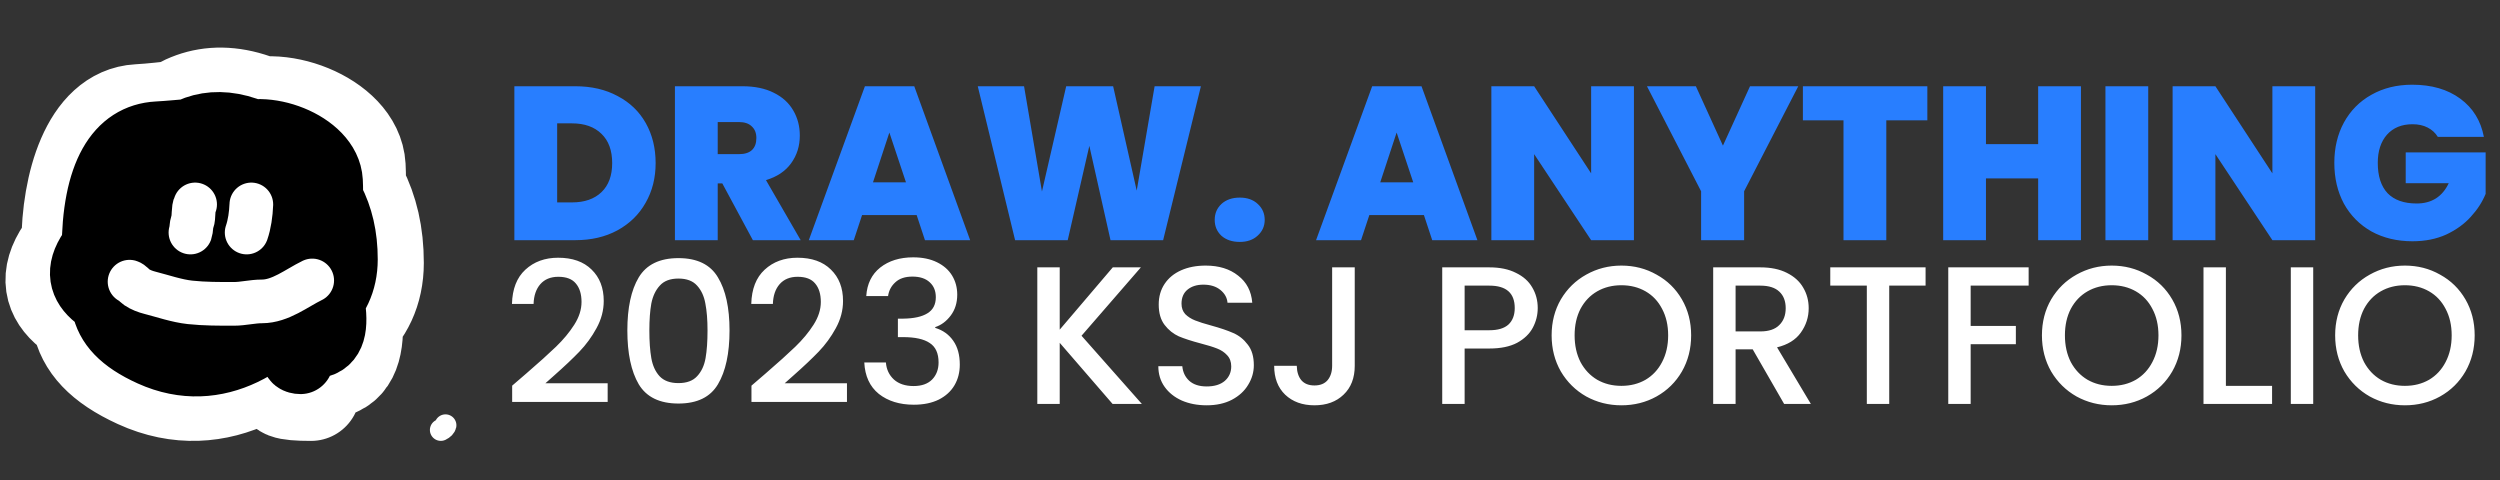 <svg width="229" height="44" viewBox="0 0 229 44" fill="none" xmlns="http://www.w3.org/2000/svg">
<rect x="0" y="0" width="229" height="44" fill="#333333" stroke="none"/>
<path d="M28.489 35.887C23.583 35.887 27.008 34.748 30.526 33.742C34.044 32.736 31.814 25.417 30.526 19.37C29.239 13.323 29.739 5.855 11.584 18.04C-6.571 30.225 17.795 32.15 25.157 32.15C30.286 32.15 34.322 29.196 34.322 24.087C34.322 18.833 32.26 15.45 28.489 11.993C24.418 8.261 17.69 10.111 12.658 10.381C8.233 10.619 6.46 17.01 6.46 22.373C6.46 27.736 9.436 28.807 14.371 30.896C19.658 33.134 24.035 32.543 27.008 27.312C29.3 23.28 31.402 14.156 26.73 11.143C17.07 4.911 12.017 12.474 8.862 21.31C6.534 27.83 6.065 31.726 12.658 34.748C20.073 38.146 26.759 33.399 30.526 27.671C32.279 25.006 32.829 18.41 32.656 15.219C32.422 10.927 25.053 8.298 21.824 10.381" stroke="white" stroke-width="9" stroke-linecap="round"/>
<path d="M27.525 33.098C26.822 33.098 26.358 32.41 29.241 31.596C32.124 30.782 29.545 24.836 28.491 19.941C27.436 15.046 27.846 9.001 12.97 18.865C-1.906 28.729 18.059 30.287 24.091 30.287C28.294 30.287 31.601 27.895 31.601 23.76C31.601 19.507 29.911 16.768 26.822 13.97C23.485 10.948 18.562 12.071 14.44 12.29C10.814 12.482 8.648 15.931 8.648 23.015C8.648 30.1 11.21 27.58 15.253 29.271C19.585 31.083 23.172 30.605 25.608 26.37C27.485 23.107 29.207 15.72 25.38 13.281C17.465 8.236 13.325 14.359 10.74 21.512C8.832 26.79 8.448 29.944 13.85 32.39C19.925 35.141 25.404 31.298 28.49 26.661C29.927 24.503 30.377 19.164 30.235 16.58C30.044 13.106 24.006 10.978 21.36 12.664" stroke="black" stroke-width="6" stroke-linecap="round"/>
<circle cx="20.015" cy="22.158" r="11.155" fill="black"/>
<path d="M17.873 18.726C17.659 19.073 17.789 19.893 17.623 20.322C17.503 20.633 17.547 21.005 17.444 21.3" stroke="white" stroke-width="4" stroke-linecap="round"/>
<path d="M23.022 18.726C22.988 19.609 22.855 20.545 22.593 21.3" stroke="white" stroke-width="4" stroke-linecap="round"/>
<path d="M40.807 38.955C40.773 39.102 40.64 39.258 40.378 39.384" stroke="white" stroke-width="2" stroke-linecap="round"/>
<path d="M11.867 25.802C12.107 25.872 12.303 26.16 12.506 26.297C12.884 26.553 13.31 26.711 13.752 26.824C14.928 27.125 16.199 27.567 17.406 27.696C18.74 27.839 20.074 27.834 21.415 27.834C22.279 27.834 23.117 27.608 23.99 27.608C25.688 27.608 27.178 26.379 28.599 25.689" stroke="white" stroke-width="4" stroke-linecap="round"/>
<path d="M48.21 34.21C49.362 33.214 50.268 32.398 50.928 31.762C51.6 31.114 52.158 30.442 52.602 29.746C53.046 29.05 53.268 28.354 53.268 27.658C53.268 26.938 53.094 26.374 52.746 25.966C52.41 25.558 51.876 25.354 51.144 25.354C50.436 25.354 49.884 25.582 49.488 26.038C49.104 26.482 48.9 27.082 48.876 27.838H46.896C46.932 26.47 47.34 25.426 48.12 24.706C48.912 23.974 49.914 23.608 51.126 23.608C52.434 23.608 53.454 23.968 54.186 24.688C54.93 25.408 55.302 26.368 55.302 27.568C55.302 28.432 55.08 29.266 54.636 30.07C54.204 30.862 53.682 31.576 53.07 32.212C52.47 32.836 51.702 33.562 50.766 34.39L49.956 35.11H55.662V36.82H46.914V35.326L48.21 34.21ZM57.465 30.268C57.465 28.192 57.813 26.572 58.509 25.408C59.217 24.232 60.429 23.644 62.145 23.644C63.861 23.644 65.067 24.232 65.763 25.408C66.471 26.572 66.825 28.192 66.825 30.268C66.825 32.368 66.471 34.012 65.763 35.2C65.067 36.376 63.861 36.964 62.145 36.964C60.429 36.964 59.217 36.376 58.509 35.2C57.813 34.012 57.465 32.368 57.465 30.268ZM64.809 30.268C64.809 29.296 64.743 28.474 64.611 27.802C64.491 27.13 64.239 26.584 63.855 26.164C63.471 25.732 62.901 25.516 62.145 25.516C61.389 25.516 60.819 25.732 60.435 26.164C60.051 26.584 59.793 27.13 59.661 27.802C59.541 28.474 59.481 29.296 59.481 30.268C59.481 31.276 59.541 32.122 59.661 32.806C59.781 33.49 60.033 34.042 60.417 34.462C60.813 34.882 61.389 35.092 62.145 35.092C62.901 35.092 63.471 34.882 63.855 34.462C64.251 34.042 64.509 33.49 64.629 32.806C64.749 32.122 64.809 31.276 64.809 30.268ZM70.13 34.21C71.282 33.214 72.188 32.398 72.848 31.762C73.52 31.114 74.078 30.442 74.522 29.746C74.966 29.05 75.188 28.354 75.188 27.658C75.188 26.938 75.014 26.374 74.666 25.966C74.33 25.558 73.796 25.354 73.064 25.354C72.356 25.354 71.804 25.582 71.408 26.038C71.024 26.482 70.82 27.082 70.796 27.838H68.816C68.852 26.47 69.26 25.426 70.04 24.706C70.832 23.974 71.834 23.608 73.046 23.608C74.354 23.608 75.374 23.968 76.106 24.688C76.85 25.408 77.222 26.368 77.222 27.568C77.222 28.432 77 29.266 76.556 30.07C76.124 30.862 75.602 31.576 74.99 32.212C74.39 32.836 73.622 33.562 72.686 34.39L71.876 35.11H77.582V36.82H68.834V35.326L70.13 34.21ZM79.349 27.118C79.421 26.002 79.847 25.132 80.627 24.508C81.419 23.884 82.427 23.572 83.651 23.572C84.491 23.572 85.217 23.722 85.829 24.022C86.441 24.322 86.903 24.73 87.215 25.246C87.527 25.762 87.683 26.344 87.683 26.992C87.683 27.736 87.485 28.372 87.089 28.9C86.693 29.428 86.219 29.782 85.667 29.962V30.034C86.375 30.25 86.927 30.646 87.323 31.222C87.719 31.786 87.917 32.512 87.917 33.4C87.917 34.108 87.755 34.738 87.431 35.29C87.107 35.842 86.627 36.28 85.991 36.604C85.355 36.916 84.593 37.072 83.705 37.072C82.409 37.072 81.341 36.742 80.501 36.082C79.673 35.41 79.229 34.45 79.169 33.202H81.149C81.197 33.838 81.443 34.36 81.887 34.768C82.331 35.164 82.931 35.362 83.687 35.362C84.419 35.362 84.983 35.164 85.379 34.768C85.775 34.36 85.973 33.838 85.973 33.202C85.973 32.362 85.703 31.768 85.163 31.42C84.635 31.06 83.819 30.88 82.715 30.88H82.247V29.188H82.733C83.705 29.176 84.443 29.014 84.947 28.702C85.463 28.39 85.721 27.898 85.721 27.226C85.721 26.65 85.535 26.194 85.163 25.858C84.791 25.51 84.263 25.336 83.579 25.336C82.907 25.336 82.385 25.51 82.013 25.858C81.641 26.194 81.419 26.614 81.347 27.118H79.349ZM101.912 37L97.07 31.402V37H95.018V24.49H97.07V30.196L101.93 24.49H104.504L99.068 30.754L104.594 37H101.912ZM110.531 37.126C109.691 37.126 108.935 36.982 108.263 36.694C107.591 36.394 107.063 35.974 106.679 35.434C106.295 34.894 106.103 34.264 106.103 33.544H108.299C108.347 34.084 108.557 34.528 108.929 34.876C109.313 35.224 109.847 35.398 110.531 35.398C111.239 35.398 111.791 35.23 112.187 34.894C112.583 34.546 112.781 34.102 112.781 33.562C112.781 33.142 112.655 32.8 112.403 32.536C112.163 32.272 111.857 32.068 111.485 31.924C111.125 31.78 110.621 31.624 109.973 31.456C109.157 31.24 108.491 31.024 107.975 30.808C107.471 30.58 107.039 30.232 106.679 29.764C106.319 29.296 106.139 28.672 106.139 27.892C106.139 27.172 106.319 26.542 106.679 26.002C107.039 25.462 107.543 25.048 108.191 24.76C108.839 24.472 109.589 24.328 110.441 24.328C111.653 24.328 112.643 24.634 113.411 25.246C114.191 25.846 114.623 26.674 114.707 27.73H112.439C112.403 27.274 112.187 26.884 111.791 26.56C111.395 26.236 110.873 26.074 110.225 26.074C109.637 26.074 109.157 26.224 108.785 26.524C108.413 26.824 108.227 27.256 108.227 27.82C108.227 28.204 108.341 28.522 108.569 28.774C108.809 29.014 109.109 29.206 109.469 29.35C109.829 29.494 110.321 29.65 110.945 29.818C111.773 30.046 112.445 30.274 112.961 30.502C113.489 30.73 113.933 31.084 114.293 31.564C114.665 32.032 114.851 32.662 114.851 33.454C114.851 34.09 114.677 34.69 114.329 35.254C113.993 35.818 113.495 36.274 112.835 36.622C112.187 36.958 111.419 37.126 110.531 37.126ZM124.094 24.49V33.508C124.094 34.624 123.752 35.506 123.068 36.154C122.396 36.802 121.508 37.126 120.404 37.126C119.3 37.126 118.406 36.802 117.722 36.154C117.05 35.506 116.714 34.624 116.714 33.508H118.784C118.796 34.06 118.934 34.498 119.198 34.822C119.474 35.146 119.876 35.308 120.404 35.308C120.932 35.308 121.334 35.146 121.61 34.822C121.886 34.486 122.024 34.048 122.024 33.508V24.49H124.094ZM140.856 28.216C140.856 28.852 140.706 29.452 140.406 30.016C140.106 30.58 139.626 31.042 138.966 31.402C138.306 31.75 137.46 31.924 136.428 31.924H134.16V37H132.108V24.49H136.428C137.388 24.49 138.198 24.658 138.858 24.994C139.53 25.318 140.028 25.762 140.352 26.326C140.688 26.89 140.856 27.52 140.856 28.216ZM136.428 30.25C137.208 30.25 137.79 30.076 138.174 29.728C138.558 29.368 138.75 28.864 138.75 28.216C138.75 26.848 137.976 26.164 136.428 26.164H134.16V30.25H136.428ZM148.519 37.126C147.355 37.126 146.281 36.856 145.297 36.316C144.325 35.764 143.551 35.002 142.975 34.03C142.411 33.046 142.129 31.942 142.129 30.718C142.129 29.494 142.411 28.396 142.975 27.424C143.551 26.452 144.325 25.696 145.297 25.156C146.281 24.604 147.355 24.328 148.519 24.328C149.695 24.328 150.769 24.604 151.741 25.156C152.725 25.696 153.499 26.452 154.063 27.424C154.627 28.396 154.909 29.494 154.909 30.718C154.909 31.942 154.627 33.046 154.063 34.03C153.499 35.002 152.725 35.764 151.741 36.316C150.769 36.856 149.695 37.126 148.519 37.126ZM148.519 35.344C149.347 35.344 150.085 35.158 150.733 34.786C151.381 34.402 151.885 33.862 152.245 33.166C152.617 32.458 152.803 31.642 152.803 30.718C152.803 29.794 152.617 28.984 152.245 28.288C151.885 27.592 151.381 27.058 150.733 26.686C150.085 26.314 149.347 26.128 148.519 26.128C147.691 26.128 146.953 26.314 146.305 26.686C145.657 27.058 145.147 27.592 144.775 28.288C144.415 28.984 144.235 29.794 144.235 30.718C144.235 31.642 144.415 32.458 144.775 33.166C145.147 33.862 145.657 34.402 146.305 34.786C146.953 35.158 147.691 35.344 148.519 35.344ZM163.426 37L160.546 31.996H158.98V37H156.928V24.49H161.248C162.208 24.49 163.018 24.658 163.678 24.994C164.35 25.33 164.848 25.78 165.172 26.344C165.508 26.908 165.676 27.538 165.676 28.234C165.676 29.05 165.436 29.794 164.956 30.466C164.488 31.126 163.762 31.576 162.778 31.816L165.874 37H163.426ZM158.98 30.358H161.248C162.016 30.358 162.592 30.166 162.976 29.782C163.372 29.398 163.57 28.882 163.57 28.234C163.57 27.586 163.378 27.082 162.994 26.722C162.61 26.35 162.028 26.164 161.248 26.164H158.98V30.358ZM176.383 24.49V26.164H173.053V37H171.001V26.164H167.653V24.49H176.383ZM185.823 24.49V26.164H180.513V29.854H184.653V31.528H180.513V37H178.461V24.49H185.823ZM193.431 37.126C192.267 37.126 191.193 36.856 190.209 36.316C189.237 35.764 188.463 35.002 187.887 34.03C187.323 33.046 187.041 31.942 187.041 30.718C187.041 29.494 187.323 28.396 187.887 27.424C188.463 26.452 189.237 25.696 190.209 25.156C191.193 24.604 192.267 24.328 193.431 24.328C194.607 24.328 195.681 24.604 196.653 25.156C197.637 25.696 198.411 26.452 198.975 27.424C199.539 28.396 199.821 29.494 199.821 30.718C199.821 31.942 199.539 33.046 198.975 34.03C198.411 35.002 197.637 35.764 196.653 36.316C195.681 36.856 194.607 37.126 193.431 37.126ZM193.431 35.344C194.259 35.344 194.997 35.158 195.645 34.786C196.293 34.402 196.797 33.862 197.157 33.166C197.529 32.458 197.715 31.642 197.715 30.718C197.715 29.794 197.529 28.984 197.157 28.288C196.797 27.592 196.293 27.058 195.645 26.686C194.997 26.314 194.259 26.128 193.431 26.128C192.603 26.128 191.865 26.314 191.217 26.686C190.569 27.058 190.059 27.592 189.687 28.288C189.327 28.984 189.147 29.794 189.147 30.718C189.147 31.642 189.327 32.458 189.687 33.166C190.059 33.862 190.569 34.402 191.217 34.786C191.865 35.158 192.603 35.344 193.431 35.344ZM203.892 35.344H208.122V37H201.84V24.49H203.892V35.344ZM211.89 24.49V37H209.838V24.49H211.89ZM220.29 37.126C219.126 37.126 218.052 36.856 217.068 36.316C216.096 35.764 215.322 35.002 214.746 34.03C214.182 33.046 213.9 31.942 213.9 30.718C213.9 29.494 214.182 28.396 214.746 27.424C215.322 26.452 216.096 25.696 217.068 25.156C218.052 24.604 219.126 24.328 220.29 24.328C221.466 24.328 222.54 24.604 223.512 25.156C224.496 25.696 225.27 26.452 225.834 27.424C226.398 28.396 226.68 29.494 226.68 30.718C226.68 31.942 226.398 33.046 225.834 34.03C225.27 35.002 224.496 35.764 223.512 36.316C222.54 36.856 221.466 37.126 220.29 37.126ZM220.29 35.344C221.118 35.344 221.856 35.158 222.504 34.786C223.152 34.402 223.656 33.862 224.016 33.166C224.388 32.458 224.574 31.642 224.574 30.718C224.574 29.794 224.388 28.984 224.016 28.288C223.656 27.592 223.152 27.058 222.504 26.686C221.856 26.314 221.118 26.128 220.29 26.128C219.462 26.128 218.724 26.314 218.076 26.686C217.428 27.058 216.918 27.592 216.546 28.288C216.186 28.984 216.006 29.794 216.006 30.718C216.006 31.642 216.186 32.458 216.546 33.166C216.918 33.862 217.428 34.402 218.076 34.786C218.724 35.158 219.462 35.344 220.29 35.344Z" fill="white"/>
<path d="M52.696 7.9C54.176 7.9 55.469 8.2 56.576 8.8C57.696 9.387 58.556 10.213 59.156 11.28C59.756 12.347 60.056 13.567 60.056 14.94C60.056 16.3 59.749 17.513 59.136 18.58C58.536 19.647 57.676 20.487 56.556 21.1C55.449 21.7 54.163 22 52.696 22H47.116V7.9H52.696ZM52.396 18.54C53.543 18.54 54.443 18.227 55.096 17.6C55.749 16.973 56.076 16.087 56.076 14.94C56.076 13.78 55.749 12.887 55.096 12.26C54.443 11.62 53.543 11.3 52.396 11.3H51.036V18.54H52.396ZM68.963 22L66.163 16.8H65.743V22H61.823V7.9H68.003C69.136 7.9 70.097 8.1 70.883 8.5C71.67 8.887 72.263 9.427 72.663 10.12C73.063 10.8 73.263 11.567 73.263 12.42C73.263 13.38 72.996 14.227 72.463 14.96C71.943 15.68 71.177 16.193 70.163 16.5L73.343 22H68.963ZM65.743 14.12H67.683C68.216 14.12 68.617 13.993 68.883 13.74C69.15 13.487 69.283 13.12 69.283 12.64C69.283 12.187 69.143 11.833 68.863 11.58C68.597 11.313 68.203 11.18 67.683 11.18H65.743V14.12ZM83.966 19.7H78.966L78.206 22H74.086L79.226 7.9H83.746L88.866 22H84.726L83.966 19.7ZM82.986 16.7L81.466 12.14L79.966 16.7H82.986ZM110.003 7.9L106.543 22H101.723L99.783 13.36L97.803 22H92.983L89.563 7.9H93.803L95.443 17.54L97.663 7.9H101.963L104.123 17.46L105.763 7.9H110.003ZM113.567 22.16C112.874 22.16 112.314 21.973 111.887 21.6C111.474 21.213 111.267 20.727 111.267 20.14C111.267 19.553 111.474 19.067 111.887 18.68C112.314 18.293 112.874 18.1 113.567 18.1C114.247 18.1 114.794 18.293 115.207 18.68C115.634 19.067 115.847 19.553 115.847 20.14C115.847 20.713 115.634 21.193 115.207 21.58C114.794 21.967 114.247 22.16 113.567 22.16ZM130.431 19.7H125.431L124.671 22H120.551L125.691 7.9H130.211L135.331 22H131.191L130.431 19.7ZM129.451 16.7L127.931 12.14L126.431 16.7H129.451ZM149.668 22H145.748L140.528 14.12V22H136.608V7.9H140.528L145.748 15.88V7.9H149.668V22ZM164.721 7.9L159.761 17.52V22H155.821V17.52L150.861 7.9H155.341L157.821 13.34L160.301 7.9H164.721ZM176.545 7.9V11.02H172.785V22H168.865V11.02H165.145V7.9H176.545ZM190.615 7.9V22H186.695V16.34H181.915V22H177.995V7.9H181.915V13.2H186.695V7.9H190.615ZM196.778 7.9V22H192.858V7.9H196.778ZM212.071 22H208.151L202.931 14.12V22H199.011V7.9H202.931L208.151 15.88V7.9H212.071V22ZM223.304 12.54C223.077 12.167 222.764 11.88 222.364 11.68C221.977 11.48 221.517 11.38 220.984 11.38C219.997 11.38 219.217 11.7 218.644 12.34C218.084 12.98 217.804 13.84 217.804 14.92C217.804 16.133 218.104 17.06 218.704 17.7C219.317 18.327 220.204 18.64 221.364 18.64C222.737 18.64 223.717 18.02 224.304 16.78H220.364V13.96H227.684V17.76C227.377 18.507 226.924 19.207 226.324 19.86C225.737 20.513 224.99 21.053 224.084 21.48C223.177 21.893 222.144 22.1 220.984 22.1C219.57 22.1 218.317 21.8 217.224 21.2C216.144 20.587 215.304 19.74 214.704 18.66C214.117 17.567 213.824 16.32 213.824 14.92C213.824 13.533 214.117 12.3 214.704 11.22C215.304 10.127 216.144 9.28 217.224 8.68C218.304 8.067 219.55 7.76 220.964 7.76C222.737 7.76 224.204 8.187 225.364 9.04C226.524 9.893 227.244 11.06 227.524 12.54H223.304Z" fill="#287EFF"/>
</svg>
